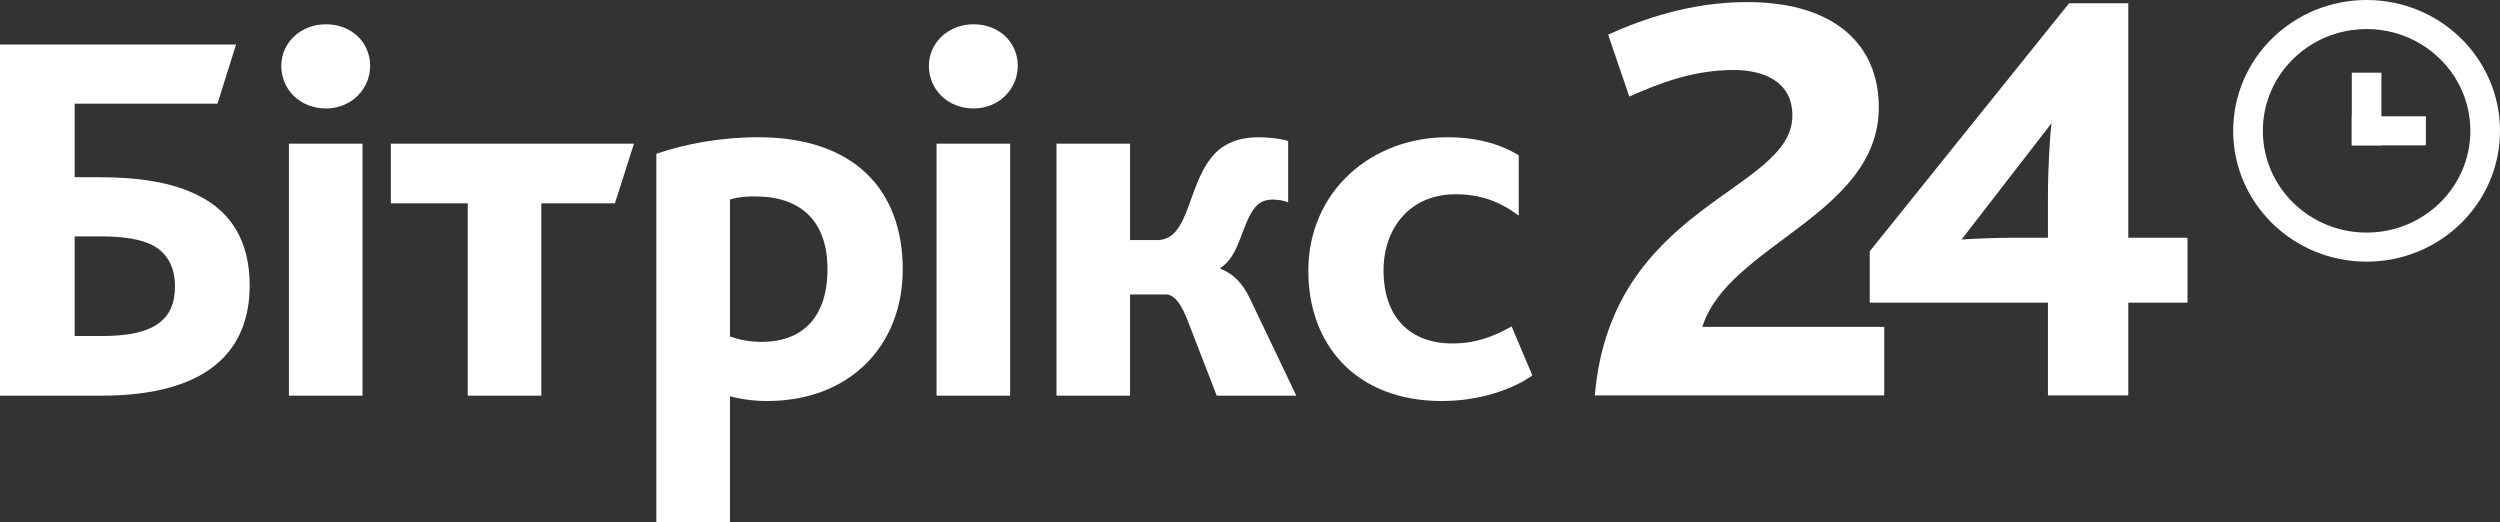 <svg width="91" height="19" viewBox="0 0 91 19" fill="none" xmlns="http://www.w3.org/2000/svg">
<rect x="0" y="0" width="91" height="19" fill="#333333" stroke="none"/>
<path fill-rule="evenodd" clip-rule="evenodd" d="M65.243 4.203C65.243 2.978 64.21 2.548 63.11 2.548C61.637 2.548 60.427 3.021 59.306 3.515L58.536 1.258C59.789 0.699 61.527 0.076 63.594 0.076C66.826 0.076 68.388 1.667 68.388 3.902C68.388 7.815 62.89 8.911 61.966 11.899H68.586V14.393H58.052C58.646 7.406 65.243 6.998 65.243 4.203" fill="white"/>
<path fill-rule="evenodd" clip-rule="evenodd" d="M73.225 8.653H74.545V7.127C74.545 6.031 74.633 4.762 74.677 4.483L71.4 8.718C71.664 8.696 72.72 8.653 73.225 8.653V8.653ZM68.058 9.147L75.315 0.119H77.47V8.653H79.625V11.018H77.47V14.393H74.545V11.018H68.058V9.147Z" fill="white"/>
<path fill-rule="evenodd" clip-rule="evenodd" d="M3.73 12.231C5.596 12.231 6.369 11.649 6.369 10.427C6.369 9.729 6.092 9.244 5.635 8.972C5.139 8.681 4.425 8.604 3.611 8.604H2.718V12.231H3.73ZM0 1.621H8.592L7.917 3.774H2.718V6.451H3.611C5.02 6.451 6.27 6.625 7.243 7.129C8.393 7.711 9.088 8.759 9.088 10.388C9.088 12.677 7.679 14.403 3.671 14.403H0V1.621Z" fill="white"/>
<path fill-rule="evenodd" clip-rule="evenodd" d="M10.517 14.403H13.195V5.229H10.517V14.403ZM10.239 2.397C10.239 1.563 10.933 0.884 11.866 0.884C12.779 0.884 13.473 1.524 13.473 2.397C13.473 3.25 12.779 3.948 11.866 3.948C10.933 3.948 10.239 3.269 10.239 2.397V2.397Z" fill="white"/>
<path fill-rule="evenodd" clip-rule="evenodd" d="M17.025 7.401H14.227V5.229H23.077L22.383 7.401H19.704V14.403H17.025V7.401Z" fill="white"/>
<path fill-rule="evenodd" clip-rule="evenodd" d="M27.72 12.444C29.328 12.444 30.121 11.416 30.121 9.806C30.121 8.022 29.129 7.149 27.482 7.149C27.145 7.149 26.867 7.168 26.57 7.265V12.25C26.927 12.367 27.264 12.444 27.72 12.444V12.444ZM23.891 5.597C24.923 5.248 26.193 4.996 27.601 4.996C31.094 4.996 32.86 6.916 32.86 9.806C32.86 12.56 30.955 14.597 27.919 14.597C27.462 14.597 27.006 14.539 26.57 14.422V19H23.891V5.597Z" fill="white"/>
<path fill-rule="evenodd" clip-rule="evenodd" d="M34.09 14.403H36.769V5.229H34.09V14.403ZM33.812 2.397C33.812 1.563 34.507 0.884 35.44 0.884C36.352 0.884 37.047 1.524 37.047 2.397C37.047 3.25 36.352 3.948 35.44 3.948C34.507 3.948 33.812 3.269 33.812 2.397V2.397Z" fill="white"/>
<path fill-rule="evenodd" clip-rule="evenodd" d="M38.456 5.229H41.134V8.739H42.126C43.258 8.739 43.218 6.877 44.051 5.791C44.408 5.306 44.964 4.996 45.817 4.996C46.095 4.996 46.591 5.035 46.889 5.132V7.362C46.73 7.304 46.532 7.265 46.333 7.265C46.035 7.265 45.837 7.362 45.678 7.556C45.202 8.138 45.123 9.321 44.428 9.748V9.787C44.885 9.961 45.222 10.291 45.5 10.873L47.186 14.403H44.289L43.178 11.532C42.94 10.97 42.702 10.718 42.444 10.718H41.134V14.403H38.456V5.229Z" fill="white"/>
<path fill-rule="evenodd" clip-rule="evenodd" d="M47.623 9.864C47.623 6.955 49.925 4.996 52.683 4.996C53.953 4.996 54.786 5.345 55.282 5.655V7.847C54.607 7.343 53.893 7.071 52.98 7.071C51.333 7.071 50.361 8.293 50.361 9.845C50.361 11.571 51.353 12.502 52.861 12.502C53.695 12.502 54.33 12.27 55.024 11.882L55.778 13.666C55.004 14.209 53.794 14.597 52.484 14.597C49.369 14.597 47.623 12.56 47.623 9.864" fill="white"/>
<path fill-rule="evenodd" clip-rule="evenodd" d="M86.144 8.466C84.058 8.466 82.368 6.808 82.368 4.762C82.368 2.716 84.058 1.058 86.144 1.058C88.23 1.058 89.921 2.716 89.921 4.762C89.921 6.808 88.23 8.466 86.144 8.466V8.466ZM86.144 0C83.463 0 81.288 2.132 81.288 4.762C81.288 7.392 83.463 9.524 86.144 9.524C88.826 9.524 91 7.392 91 4.762C91 2.132 88.826 0 86.144 0V0Z" fill="white"/>
<path fill-rule="evenodd" clip-rule="evenodd" d="M85.605 5.291H86.684V2.646H85.605V5.291Z" fill="white"/>
<path fill-rule="evenodd" clip-rule="evenodd" d="M85.605 5.291H88.302V4.233H85.605V5.291Z" fill="white"/>
</svg>
